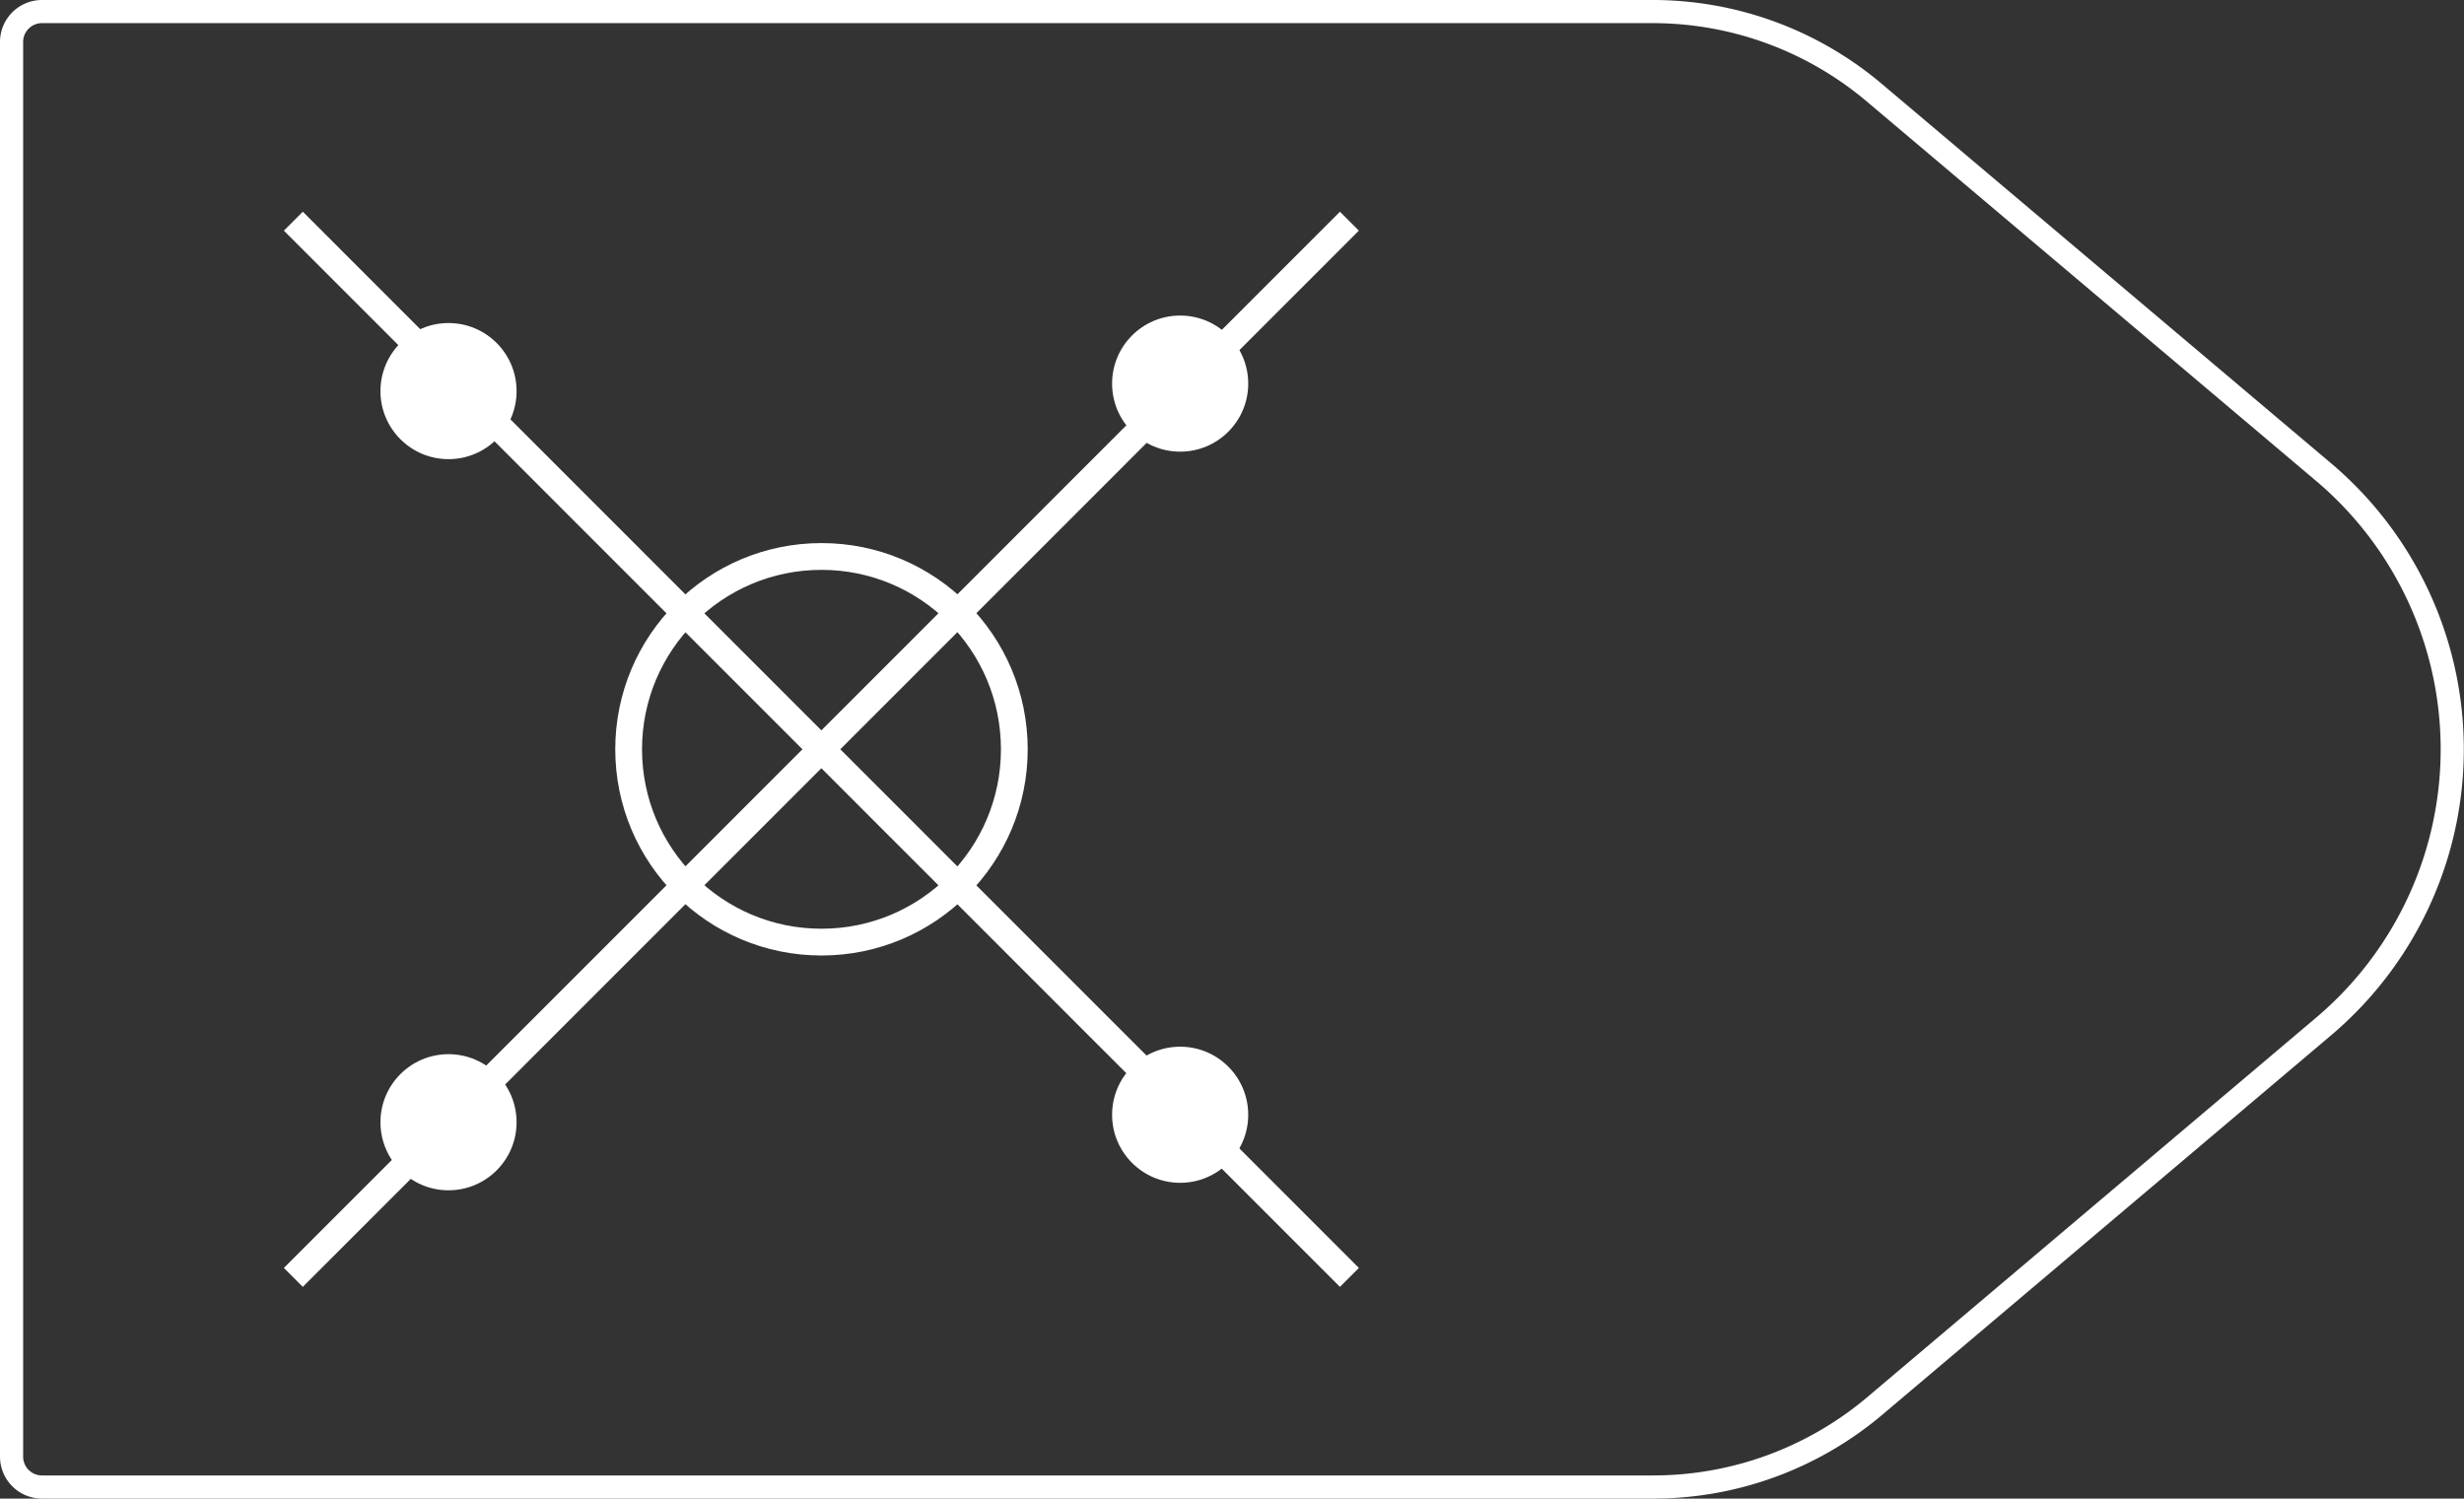 <svg xmlns="http://www.w3.org/2000/svg" viewBox="0 0 108.61 66.06"><rect x="0" y="0" width="108.61" height="66.06" fill="#333333" stroke="none"/><defs><style>.cls-1,.cls-2{fill:none;stroke:#fff;}.cls-1{stroke-linejoin:round;stroke-width:1.02px;}.cls-2{stroke-miterlimit:10;stroke-width:1.18px;}.cls-3{fill:#fff;}</style></defs><title>58_4</title><g id="Layer_2" data-name="Layer 2"><g id="Layer_2-2" data-name="Layer 2"><path class="cls-1" d="M72.85,65.55h-71A1.34,1.34,0,0,1,.51,64.21V1.85A1.34,1.34,0,0,1,1.85.51h71a15.13,15.13,0,0,1,9.76,3.57l19.81,16.73a16,16,0,0,1,0,24.44L82.61,62A15.13,15.13,0,0,1,72.85,65.55Z"/><circle class="cls-2" cx="36.21" cy="33.03" r="8.5"/><circle class="cls-3" cx="19.77" cy="17.24" r="3"/><circle class="cls-3" cx="19.77" cy="49.47" r="3"/><circle class="cls-3" cx="52.02" cy="16.91" r="3"/><circle class="cls-3" cx="52.02" cy="49.14" r="3"/><line class="cls-2" x1="59.48" y1="9.75" x2="12.93" y2="56.31"/><line class="cls-2" x1="59.48" y1="56.31" x2="12.93" y2="9.75"/></g></g></svg>